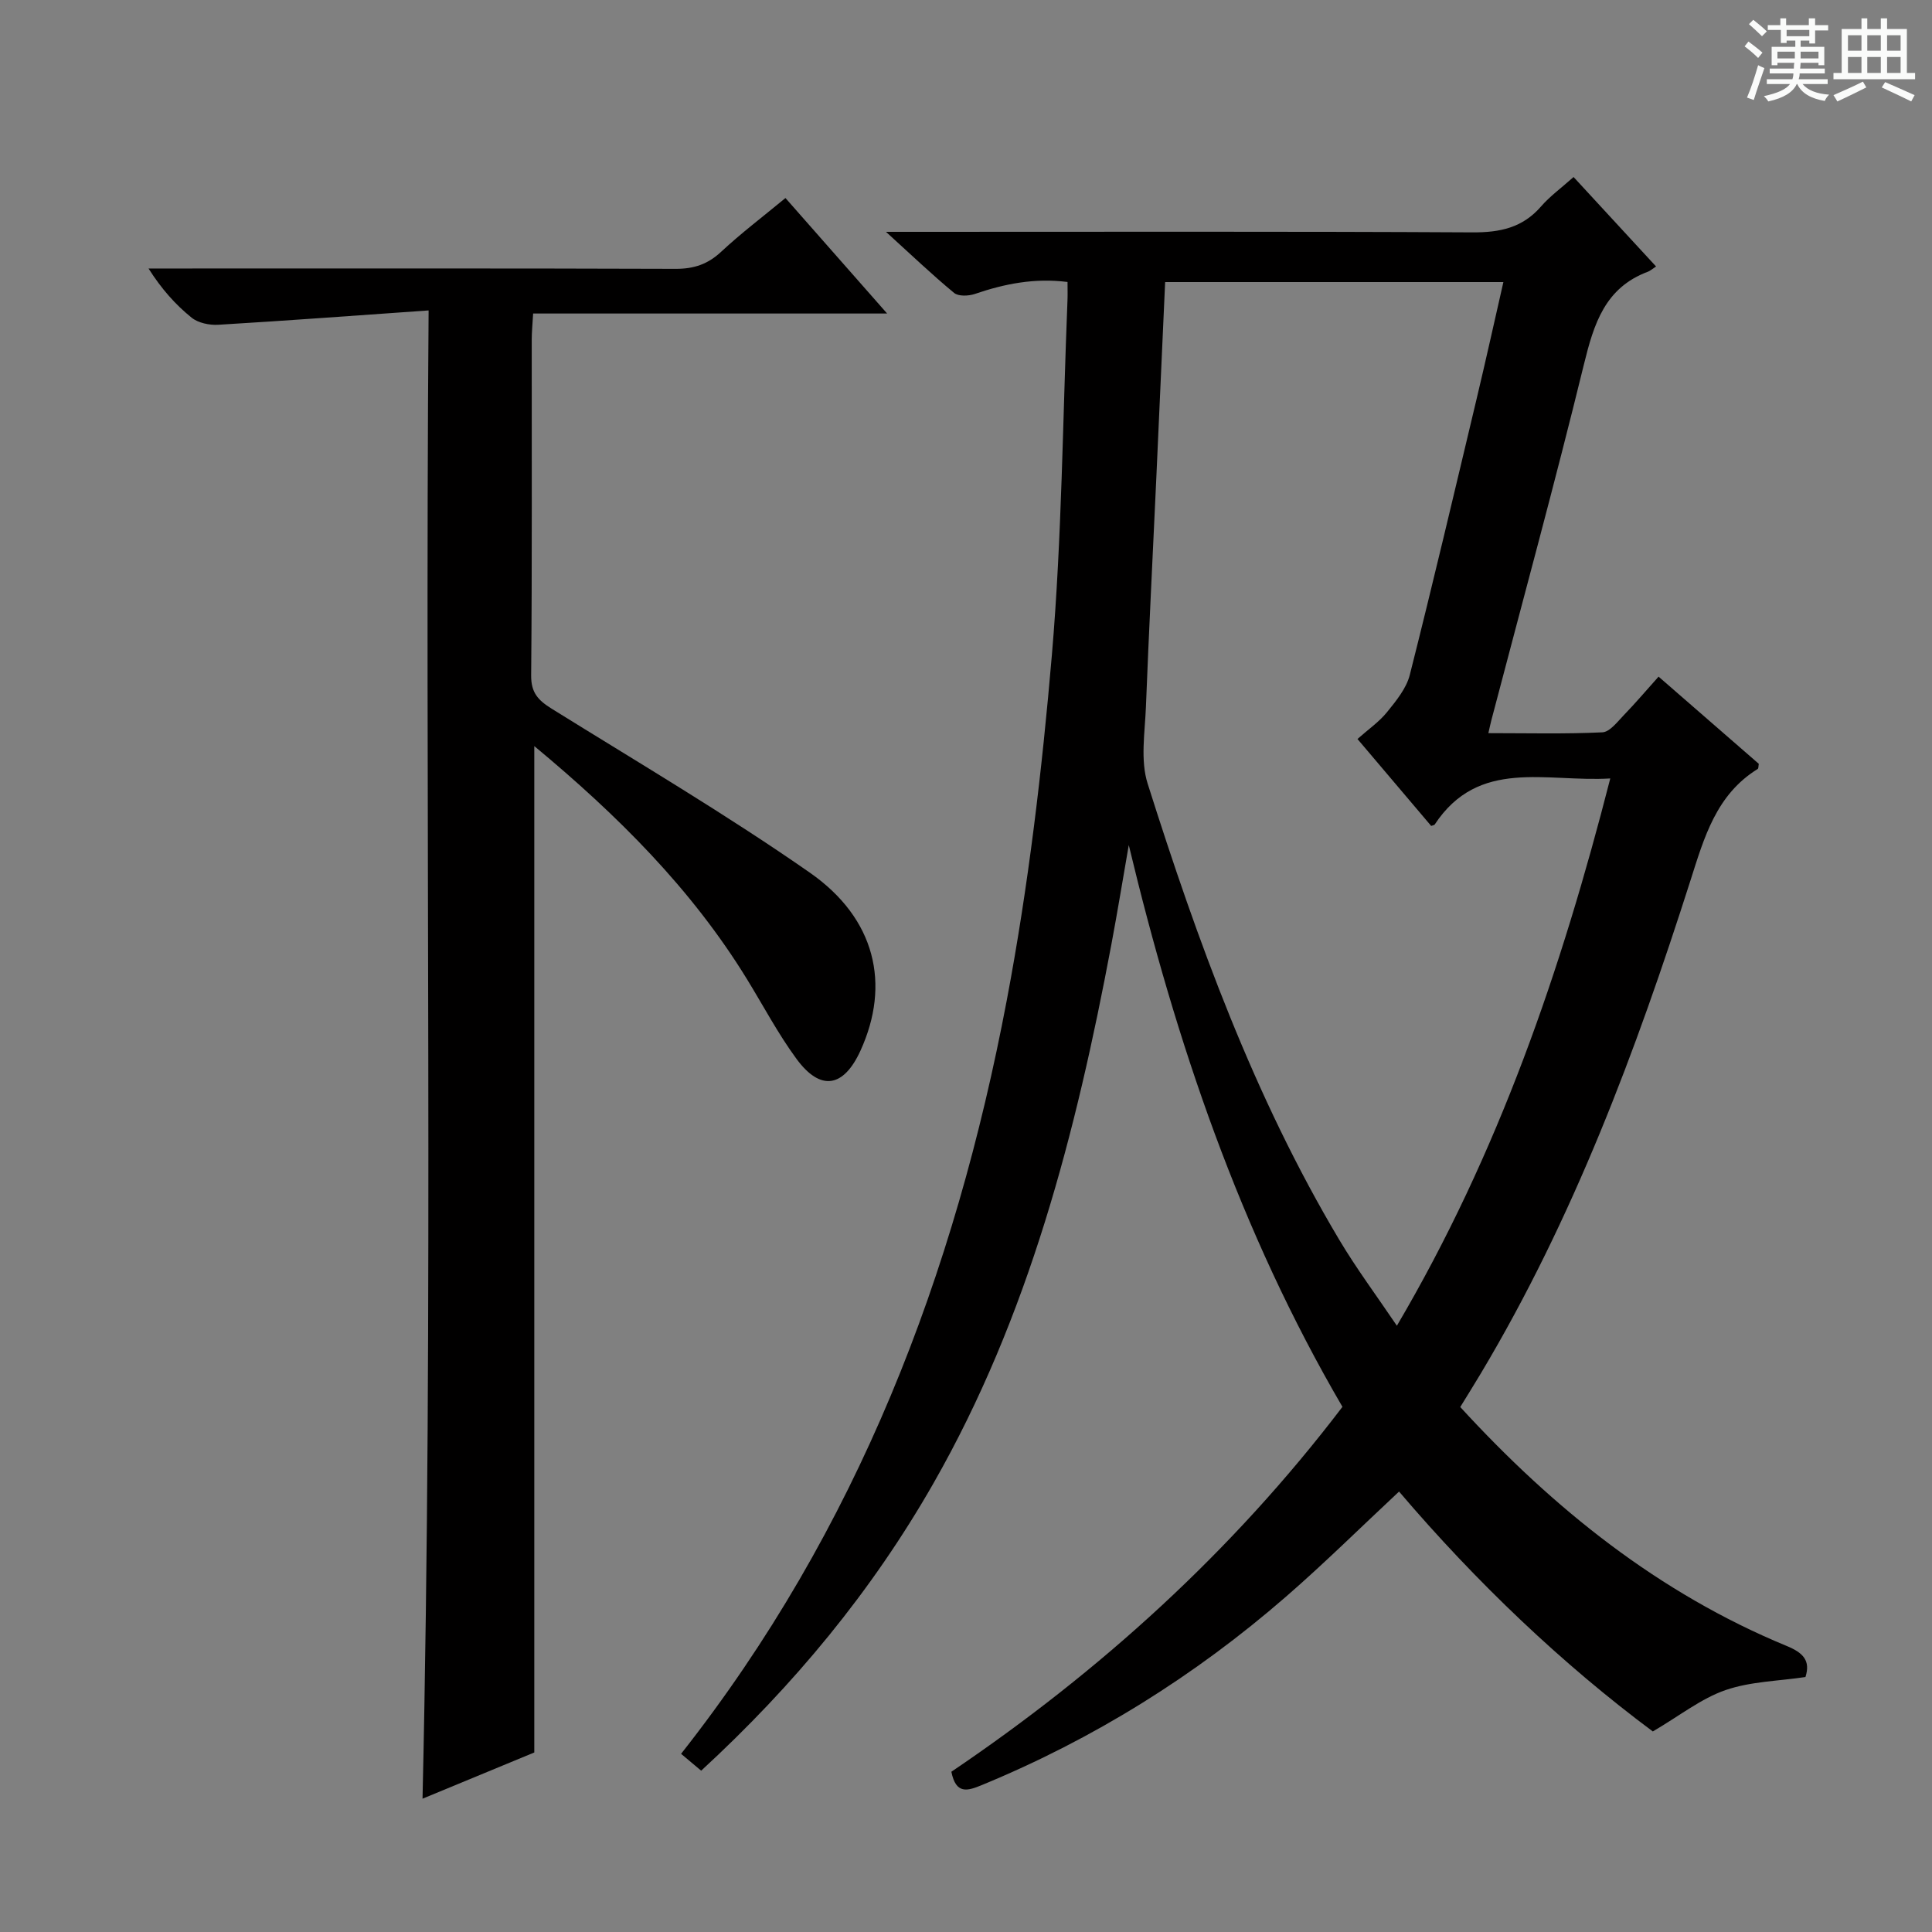 <svg enable-background="new 0 0 400 400" viewBox="0 0 400 400" xmlns="http://www.w3.org/2000/svg"><rect x="0" y="0" width="400" height="400" fill="#808080" stroke="none"/><path d="m361.2 9.6.8-1c.9.7 1.9 1.4 2.9 2.3l-.9 1.1c-1-1-2-1.8-2.8-2.4zm.5 10.6c.9-2.1 1.6-4.3 2.3-6.7.4.2.8.4 1.3.6-.7 2.1-1.5 4.3-2.2 6.6zm.4-15.2.9-.9c1 .8 2 1.6 2.8 2.4l-1 1c-.9-.9-1.8-1.7-2.7-2.5zm12.5-1.2h1.2v1.4h2.7v1.1h-2.7v2.7h-1.2v-.6h-1.8v1.3h4.9v3.8h-1.2v-.5h-3.7c0 .4-.1.9-.1 1.2h5.1v1h-5.2c0 .5-.1.9-.2 1.2h6v1h-5.2c1.1 1.3 2.9 2 5.5 2.2-.4.4-.7.8-.9 1.3-2.9-.5-4.8-1.6-5.7-3.5h-.1c-.8 1.7-2.7 2.9-5.9 3.6-.2-.4-.6-.8-.9-1.1 2.8-.6 4.6-1.4 5.4-2.5h-4.8v-1h5.3c.1-.3.2-.7.2-1.2h-4.9v-1h5c0-.4 0-.8.1-1.2h-3.5v.5h-1.2v-3.8h4.9v-1.3h-1.8v.5h-1.2v-2.7h-2.7v-1h2.6v-1.4h1.2v1.4h4.7v-1.4zm-6.6 8.3h3.6c0-.4 0-.9 0-1.4h-3.6zm1.9-4.6h4.7v-1.3h-4.7zm6.6 3.2h-3.7v1.4h3.7z" fill="#fafbfa"/><path d="m385.3 3.8h1.3v2.2h2.8v-2.2h1.3v2.2h4.1v9.1h1.7v1.3h-16.9v-1.3h1.7v-9.1h4.1v-2.2zm.4 13.1.7 1.2c-1.8.9-3.8 1.9-6 2.9-.2-.4-.5-.8-.8-1.3 2.3-1 4.3-1.9 6.1-2.8zm-3.1-6.4h2.8v-3.2h-2.8zm0 4.6h2.8v-3.3h-2.8zm4-4.6h2.8v-3.2h-2.8zm0 4.6h2.8v-3.3h-2.8zm3.7 1.9c2.1.9 4.1 1.8 6.1 2.7l-.7 1.3c-2.2-1.1-4.2-2-6.1-2.9zm3.2-9.7h-2.8v3.2h2.8zm-2.8 7.8h2.8v-3.3h-2.8z" fill="#fafbfa"/><g fill="#010000"><path d="m145.17 366.6c-1.72-1.45-2.97-2.49-4.16-3.49 36.6-46.45 56.71-99.37 67.44-156.06 4.47-23.61 7.3-47.61 9.34-71.56 2.07-24.34 2.23-48.84 3.22-73.28.05-1.14.01-2.29.01-3.83-6.82-.86-13.03.37-19.19 2.48-1.3.44-3.4.53-4.3-.22-4.55-3.76-8.82-7.84-14.1-12.64h6.46c38.33 0 76.66-.1 114.99.11 5.68.03 10.34-.95 14.16-5.35 1.84-2.12 4.17-3.81 6.75-6.11 5.64 6.11 11.2 12.14 17.08 18.52-.84.55-1.21.9-1.65 1.07-8.92 3.31-11.22 10.78-13.28 19.18-6.03 24.65-12.73 49.14-19.17 73.7-.16.61-.29 1.24-.62 2.67 8.12 0 15.87.2 23.59-.17 1.55-.07 3.12-2.17 4.46-3.56 2.42-2.5 4.67-5.16 7.19-7.97 7.06 6.14 13.94 12.13 20.75 18.05-.09.48-.05.95-.22 1.06-8.61 5.33-11.08 14.17-13.93 23.1-11.29 35.36-24.27 70.04-43.41 102.07-1.36 2.27-2.76 4.52-4.25 6.94 19.34 21.08 41.1 38.54 67.61 49.48 3.38 1.39 4.95 3.03 3.86 6.42-5.56.84-11.36.91-16.56 2.71-5.01 1.73-9.4 5.25-15.04 8.56-18.71-13.93-36.46-30.79-52.54-49.67-7.9 7.37-15.44 14.84-23.43 21.78-18.85 16.38-39.8 29.45-62.93 38.98-2.98 1.23-5.38 2-6.33-2.75 30.78-20.79 58.16-45.59 80.97-75.55-21.2-36.28-34.45-75.46-44.24-116.31-1.2 6.9-2.33 13.81-3.62 20.68-7.3 38.81-17.04 76.83-36.84 111.5-12.73 22.29-28.89 41.81-48.07 59.46zm135.88-213.6c2.27-2.02 4.49-3.54 6.11-5.55 1.89-2.34 4.01-4.91 4.72-7.71 4.8-18.98 9.28-38.03 13.82-57.08 1.91-8.01 3.69-16.05 5.56-24.26-23.67 0-46.74 0-70.03 0-.62 13.76-1.22 27.19-1.83 40.62-.72 15.78-1.54 31.56-2.15 47.35-.21 5.3-1.18 11.03.36 15.88 10.34 32.66 22.02 64.82 39.66 94.42 3.54 5.95 7.7 11.53 11.94 17.81 21.06-35.77 34.01-73.59 44.18-113.31-13.31.81-27.23-4.31-36.36 9.55-.07.11-.3.12-.72.28-4.96-5.84-9.98-11.77-15.26-18z"/><path d="m88.74 64.27c-15.13 1.06-29.33 2.12-43.54 2.97-1.84.11-4.17-.37-5.54-1.48-3.32-2.68-6.2-5.9-8.91-10.17h5.64c34.5 0 69-.05 103.5.07 3.76.01 6.63-.94 9.4-3.52 4.13-3.85 8.66-7.28 13.33-11.14 6.78 7.7 13.55 15.39 21.05 23.91-24.9 0-48.88 0-73.29 0-.13 2.23-.29 3.83-.29 5.43-.02 23.17.09 46.33-.12 69.5-.03 3.62 1.48 5.16 4.25 6.89 17.92 11.14 36.13 21.88 53.43 33.93 13.66 9.52 16.75 23.16 10.51 36.85-3.5 7.68-8.29 8.48-13.26 1.71-3.82-5.2-6.86-10.98-10.25-16.5-11.47-18.68-26.73-33.88-44.03-48.25v208.36c-7.16 2.96-14.91 6.17-23.14 9.57 2.32-102.56.44-204.65 1.26-308.13z"/></g></svg>